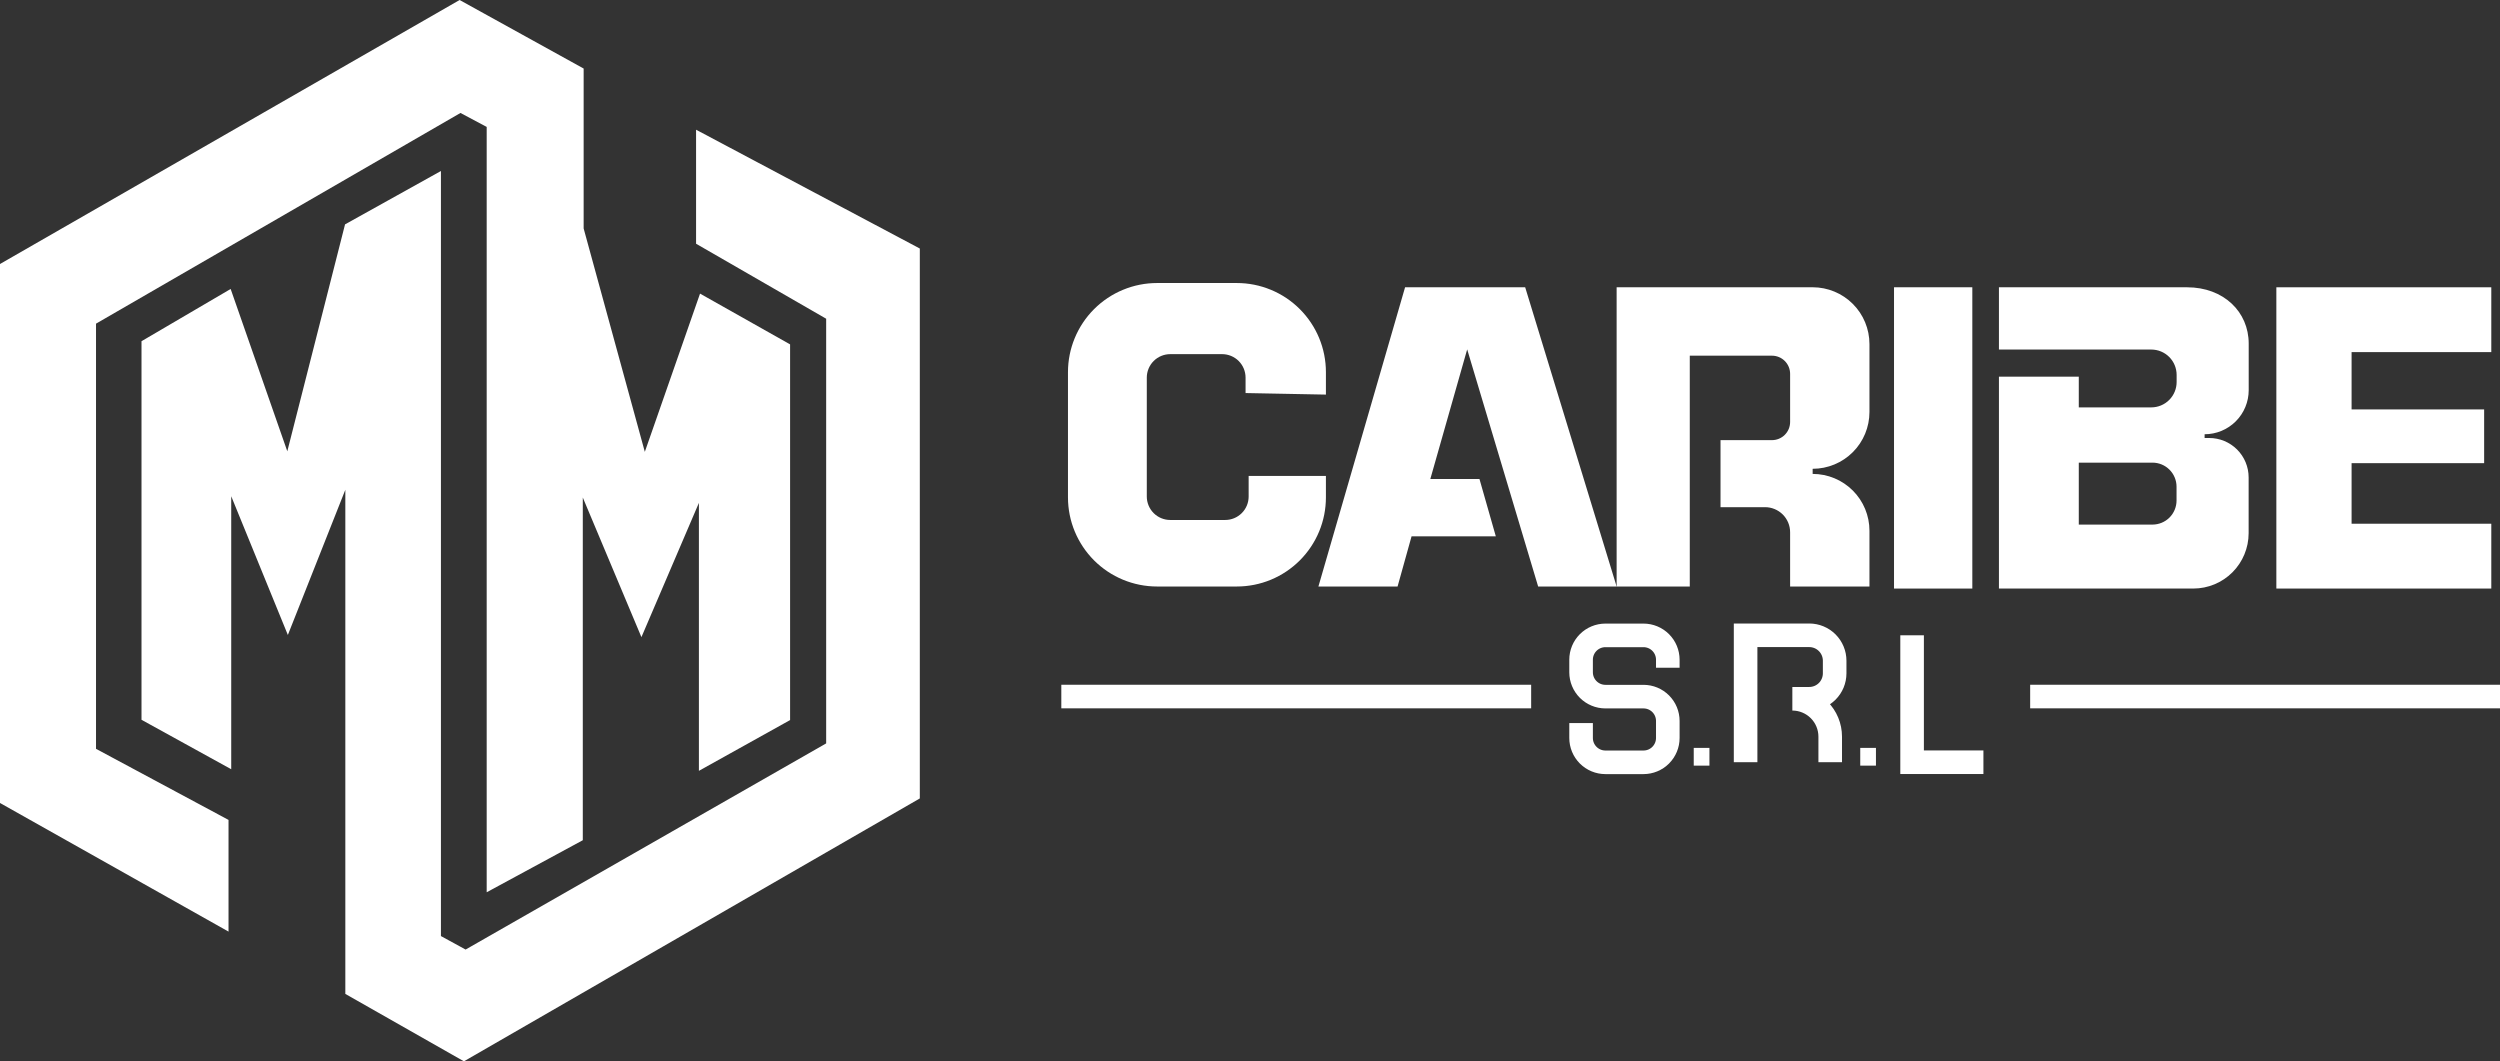 <svg width="212" height="90" viewBox="0 0 212 90" fill="none" xmlns="http://www.w3.org/2000/svg">
<rect x="0" y="0" width="212" height="90" fill="#333333" stroke="none"/>
<path d="M19.379 79V69.529L8.142 63.501V27.446L39.047 9.579L41.271 10.762V75.664L49.421 71.251V42.19L54.393 54.03L59.267 42.645V65.367L67 61.062V29.204L59.363 24.898L54.681 38.316L49.493 19.373V5.812L38.975 0L0 22.387V68.093L19.379 79Z" fill="white"/>
<path d="M59.027 11V20.669L70.059 27.028V63.039L39.483 80.522L37.391 79.378V14.501L29.26 19.026L24.363 38.27L19.559 24.504L12 28.934V61.038L19.608 65.231V42.081L24.41 53.846L29.284 41.533V84.284L39.341 90L78 67.707V21.075L59.027 11Z" fill="white"/>
<path d="M90 59.067H129.842" stroke="white" stroke-width="2" stroke-miterlimit="10"/>
<path d="M172.158 59.067H212" stroke="white" stroke-width="2" stroke-miterlimit="10"/>
<path d="M141.43 56.622V55.942C141.43 55.395 141.212 54.871 140.826 54.484C140.439 54.098 139.915 53.88 139.368 53.88H136.138C135.591 53.88 135.067 54.098 134.68 54.484C134.293 54.871 134.076 55.395 134.076 55.942V57.013C134.077 57.56 134.294 58.084 134.681 58.47C135.067 58.856 135.591 59.074 136.138 59.074H139.368C139.639 59.074 139.907 59.127 140.157 59.23C140.407 59.334 140.634 59.486 140.826 59.677C141.017 59.869 141.169 60.096 141.273 60.346C141.376 60.596 141.43 60.865 141.43 61.135V62.582C141.43 63.129 141.212 63.653 140.826 64.04C140.439 64.427 139.915 64.644 139.368 64.644H136.138C135.591 64.644 135.067 64.427 134.68 64.04C134.293 63.653 134.076 63.129 134.076 62.582V61.316" stroke="white" stroke-width="2" stroke-miterlimit="10"/>
<path d="M155.202 64.637V62.466C155.202 61.615 154.864 60.798 154.262 60.196C153.659 59.594 152.843 59.255 151.991 59.255H153.424C153.996 59.255 154.544 59.028 154.948 58.624C155.352 58.22 155.579 57.672 155.579 57.1V56.029C155.579 55.457 155.352 54.909 154.948 54.505C154.544 54.101 153.996 53.873 153.424 53.873H148.027V64.637" stroke="white" stroke-width="2" stroke-miterlimit="10"/>
<path d="M162.146 53.873V64.637H168.194" stroke="white" stroke-width="2" stroke-miterlimit="10"/>
<path d="M144.96 63.421H143.629V64.926H144.96V63.421Z" fill="white"/>
<path d="M159.08 63.421H157.749V64.926H159.08V63.421Z" fill="white"/>
<path d="M105.624 33.331V32.022C105.624 31.76 105.572 31.502 105.473 31.26C105.373 31.019 105.226 30.799 105.042 30.614C104.857 30.429 104.638 30.283 104.396 30.183C104.155 30.083 103.896 30.031 103.635 30.031H99.237C98.976 30.031 98.717 30.083 98.476 30.183C98.234 30.283 98.015 30.429 97.83 30.614C97.645 30.799 97.499 31.019 97.399 31.26C97.299 31.502 97.248 31.76 97.248 32.022V42.105C97.248 42.633 97.458 43.139 97.831 43.512C98.204 43.885 98.71 44.094 99.237 44.094H103.895C104.156 44.094 104.415 44.043 104.656 43.943C104.898 43.843 105.117 43.697 105.302 43.512C105.487 43.328 105.634 43.108 105.734 42.867C105.834 42.625 105.885 42.367 105.885 42.105V40.361H112.438V42.177C112.438 43.169 112.243 44.153 111.863 45.07C111.483 45.987 110.926 46.82 110.224 47.522C109.522 48.224 108.689 48.781 107.772 49.161C106.855 49.541 105.872 49.736 104.879 49.736H98.124C96.119 49.736 94.196 48.94 92.778 47.522C91.361 46.104 90.564 44.182 90.564 42.177V31.558C90.564 30.565 90.76 29.582 91.14 28.665C91.52 27.748 92.076 26.915 92.778 26.213C93.481 25.511 94.314 24.954 95.231 24.575C96.148 24.195 97.131 24 98.124 24H104.879C105.872 24 106.855 24.195 107.772 24.575C108.689 24.954 109.522 25.511 110.224 26.213C110.926 26.915 111.483 27.748 111.863 28.665C112.243 29.582 112.438 30.565 112.438 31.558V33.462L105.624 33.331Z" fill="white"/>
<path d="M119.151 24.36H129.335L137.09 49.736H130.435L124.417 29.627L121.291 40.621H125.459L126.846 45.483H119.7L118.514 49.736H111.801L119.151 24.36Z" fill="white"/>
<path d="M137.09 24.36H153.713C154.991 24.36 156.216 24.868 157.119 25.771C158.023 26.675 158.53 27.9 158.53 29.178V34.937C158.53 36.215 158.023 37.44 157.119 38.343C156.216 39.247 154.991 39.754 153.713 39.754V39.754V40.188C154.991 40.188 156.216 40.695 157.119 41.599C158.023 42.502 158.53 43.728 158.53 45.005V49.736H151.802V45.136C151.802 44.857 151.748 44.58 151.641 44.322C151.534 44.064 151.377 43.829 151.18 43.631C150.983 43.434 150.748 43.277 150.49 43.17C150.232 43.063 149.955 43.008 149.676 43.008H145.9V37.324H150.262C150.465 37.324 150.665 37.284 150.852 37.206C151.039 37.129 151.209 37.015 151.352 36.872C151.495 36.729 151.608 36.559 151.686 36.372C151.763 36.185 151.802 35.984 151.802 35.782V31.702C151.802 31.294 151.64 30.902 151.351 30.613C151.062 30.324 150.671 30.162 150.262 30.162H143.293V49.736H137.09V24.36Z" fill="white"/>
<path d="M167.253 24.36H160.613V49.91H167.253V24.36Z" fill="white"/>
<path d="M199.414 29.859V34.719H210.655V39.276H199.414V44.412H211.262V49.909H193.035V24.362H211.262V29.859H199.414Z" fill="white"/>
<path d="M169.51 24.362H185.468C188.564 24.362 190.69 26.444 190.69 29.135V33.084C190.69 34.076 190.296 35.027 189.595 35.728C188.894 36.43 187.943 36.824 186.951 36.824V36.824V37.142H187.342C188.228 37.142 189.078 37.494 189.705 38.12C190.332 38.747 190.684 39.597 190.684 40.483V45.218C190.683 46.46 190.189 47.652 189.311 48.532C188.433 49.411 187.242 49.907 185.999 49.909H169.51V31.942H176.281V34.546H182.429C182.999 34.546 183.545 34.319 183.948 33.916C184.351 33.514 184.578 32.967 184.578 32.397V31.789C184.577 31.219 184.351 30.673 183.948 30.27C183.545 29.868 182.999 29.642 182.429 29.642H169.51V24.362ZM182.531 39.232H176.281V44.485H182.531C183.072 44.485 183.591 44.27 183.973 43.888C184.356 43.505 184.571 42.986 184.571 42.445V41.272C184.571 40.731 184.356 40.212 183.973 39.83C183.591 39.447 183.072 39.232 182.531 39.232V39.232Z" fill="white"/>
</svg>
